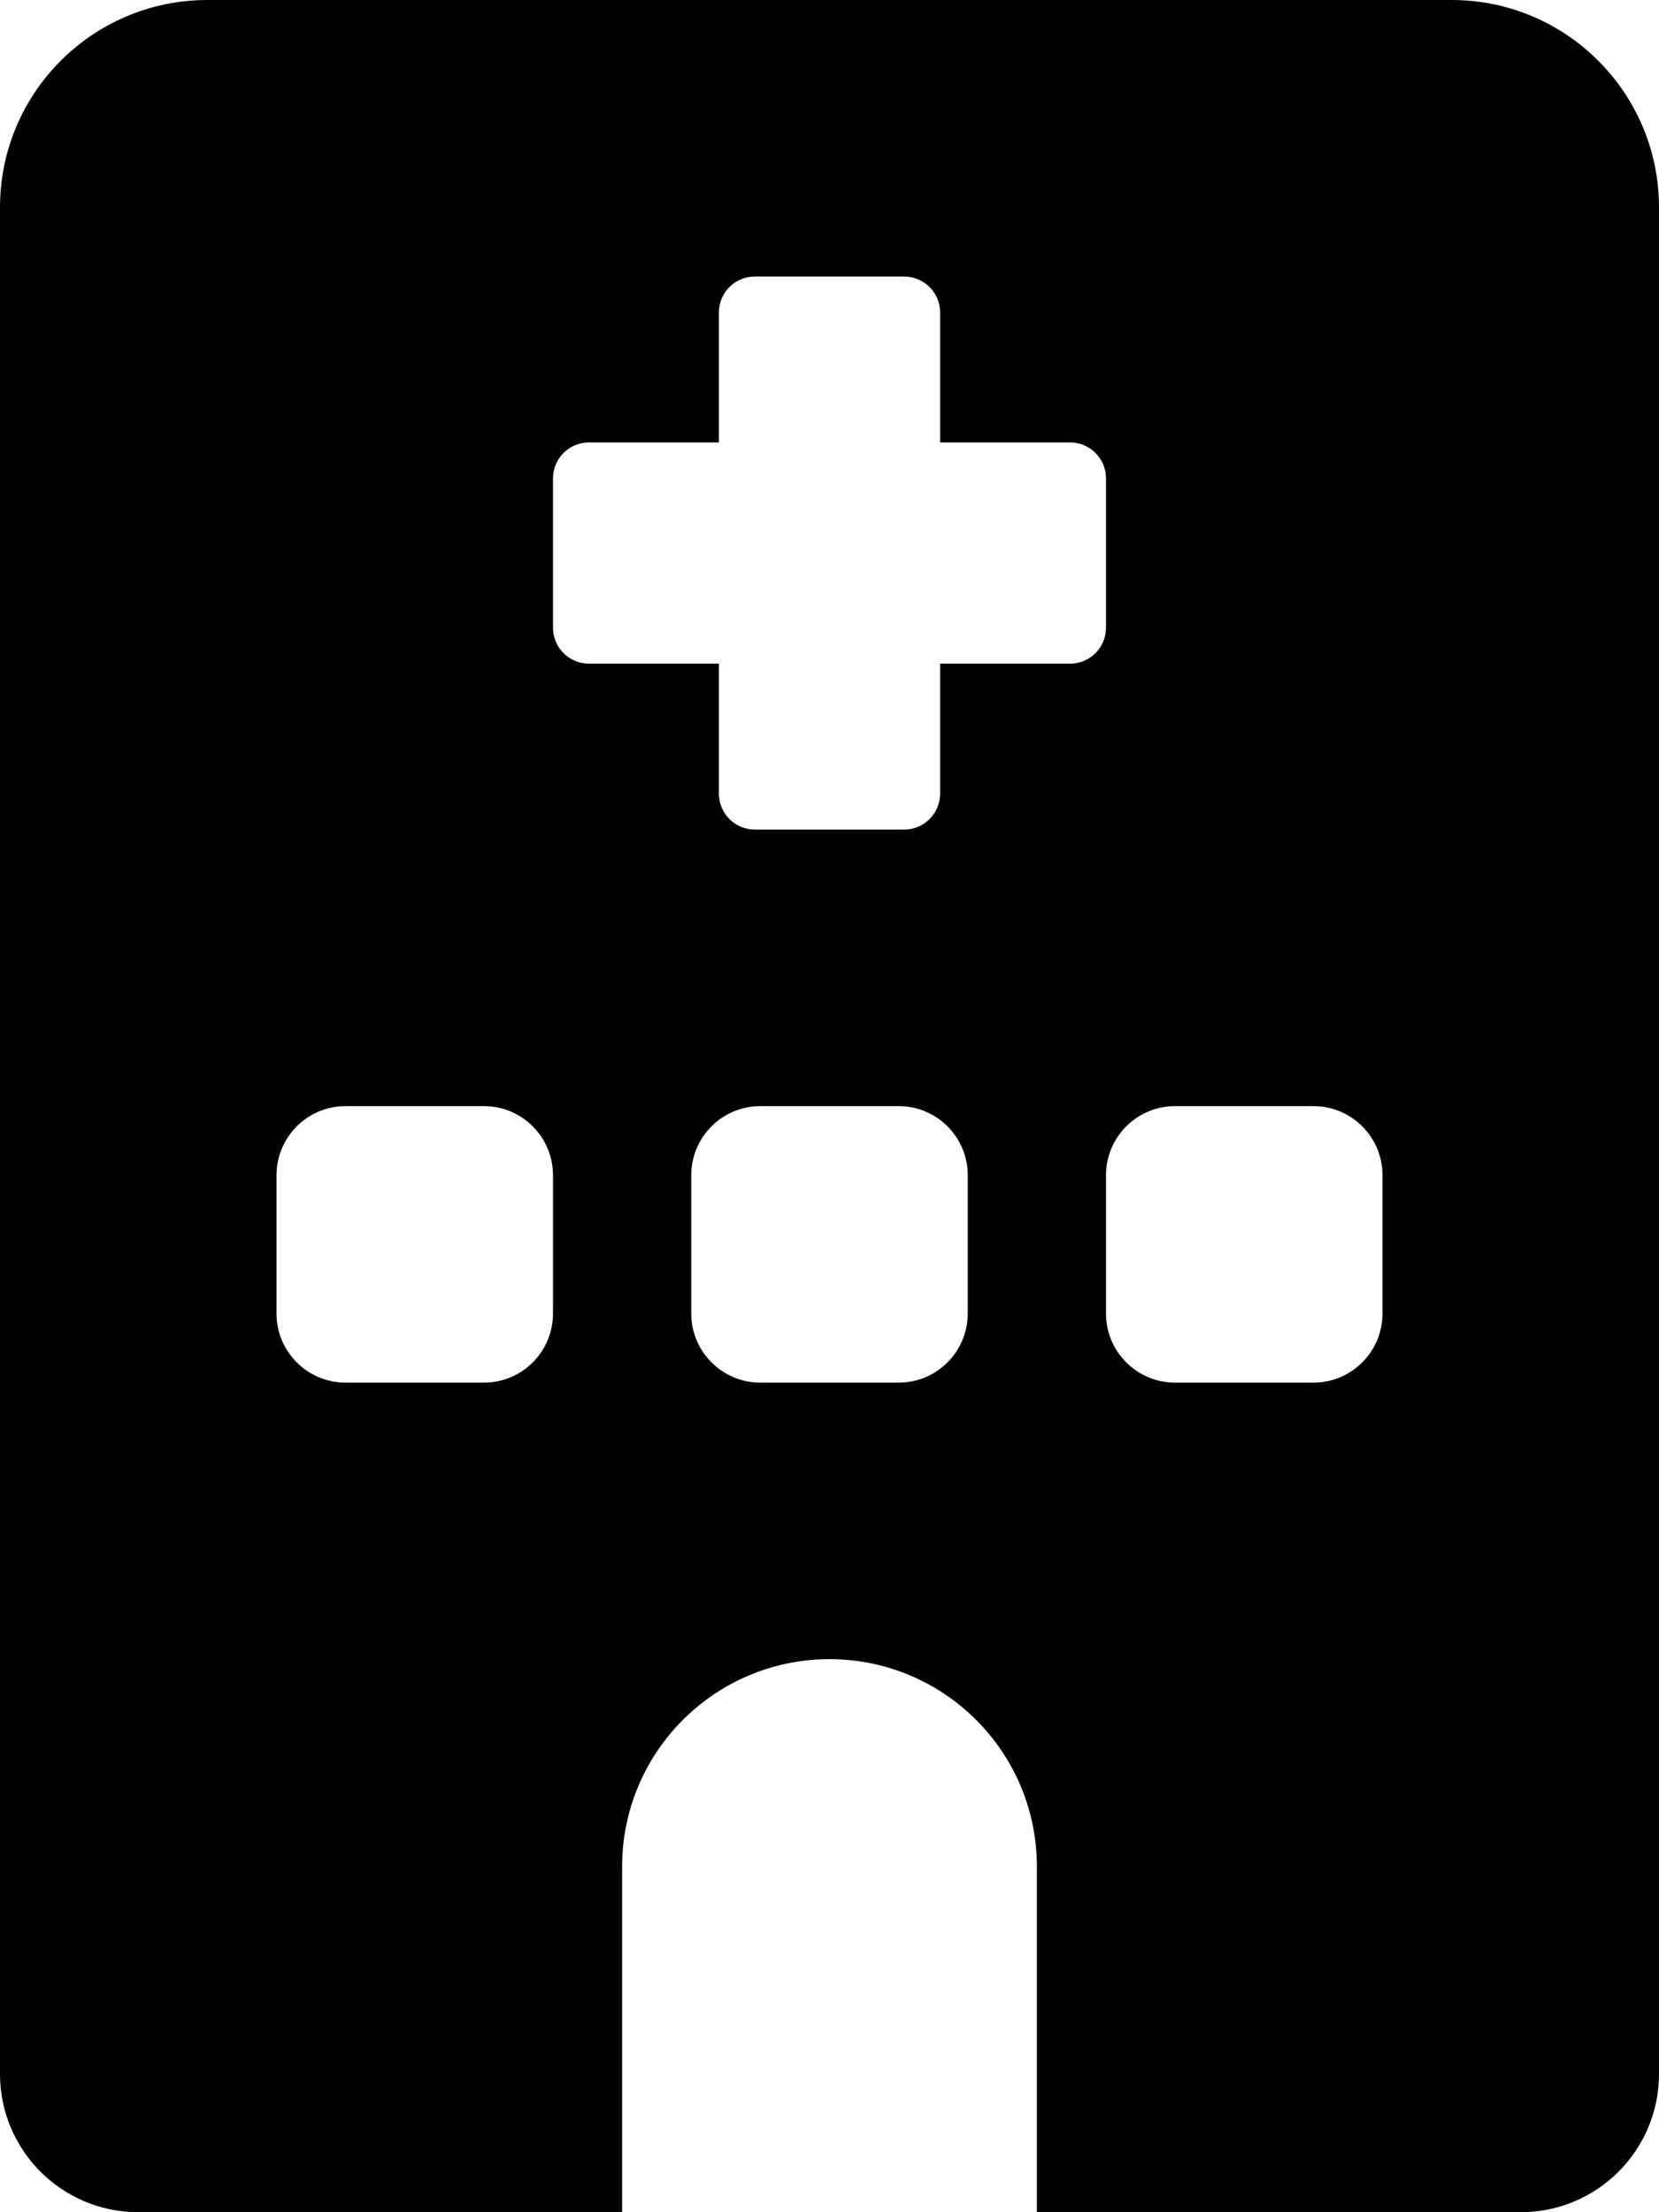 <svg xmlns="http://www.w3.org/2000/svg"
     viewBox="0 0 384 512"><!-- Font Awesome Pro 6.0.0-alpha2 by @fontawesome - https://fontawesome.com License - https://fontawesome.com/license (Commercial License) -->
    <path d="M336 0H48C21.49 0 0 21.49 0 48V480C0 497.673 14.327 512 32 512H144V432C144 405.49 165.49 384 192 384S240 405.49 240 432V512H352C369.673 512 384 497.673 384 480V48C384 21.49 362.51 0 336 0ZM128 304C128 312.836 120.836 320 112 320H80C71.164 320 64 312.836 64 304V272C64 263.162 71.164 256 80 256H112C120.836 256 128 263.162 128 272V304ZM224 304C224 312.836 216.836 320 208 320H176C167.164 320 160 312.836 160 304V272C160 263.162 167.164 256 176 256H208C216.836 256 224 263.162 224 272V304ZM247.68 153.602H217.602V183.68C217.602 188.273 213.875 192 209.281 192H174.719C170.125 192 166.398 188.273 166.398 183.68V153.602H136.32C131.727 153.602 128 149.875 128 145.281V110.719C128 106.125 131.727 102.398 136.32 102.398H166.398V72.32C166.398 67.727 170.125 64 174.719 64H209.281C213.875 64 217.602 67.727 217.602 72.32V102.398H247.68C252.273 102.398 256 106.125 256 110.719V145.281C256 149.875 252.273 153.602 247.68 153.602ZM320 304C320 312.836 312.836 320 304 320H272C263.164 320 256 312.836 256 304V272C256 263.162 263.164 256 272 256H304C312.836 256 320 263.162 320 272V304Z"/>
</svg>